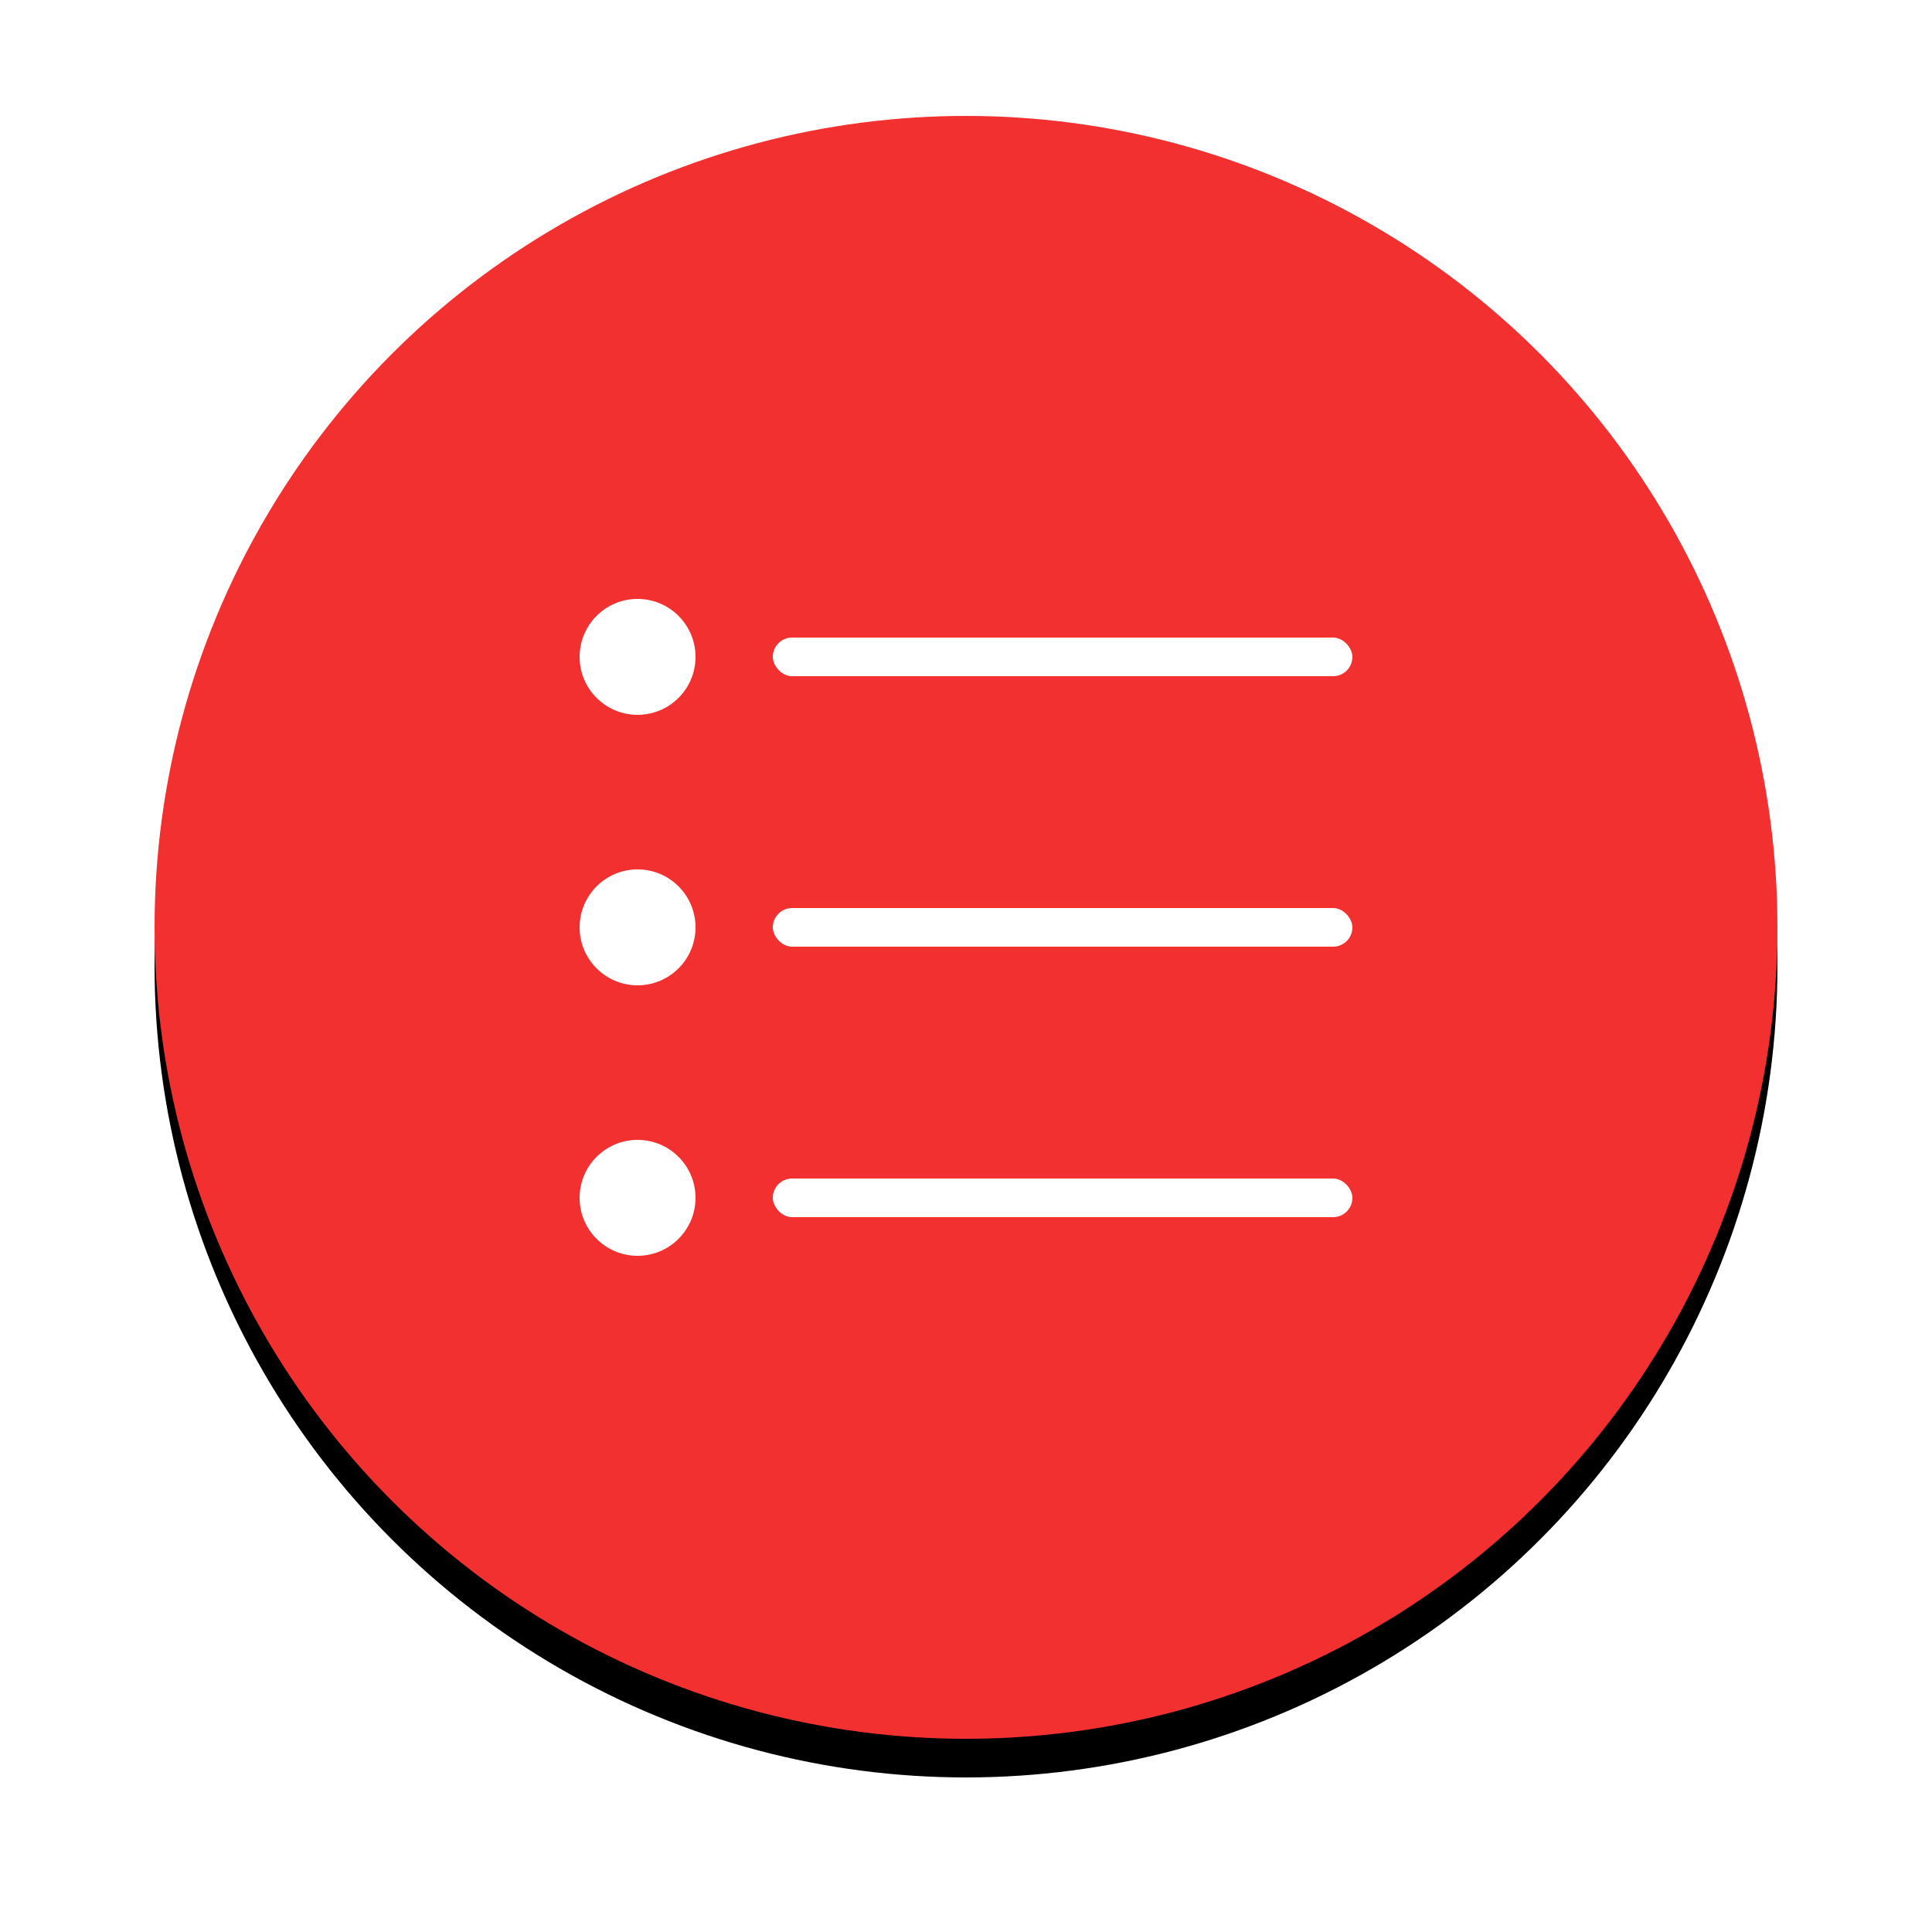 <svg width="100" height="100" viewBox="0 0 100 100" xmlns="http://www.w3.org/2000/svg" xmlns:xlink="http://www.w3.org/1999/xlink"><defs><circle id="b" cx="42" cy="42" r="42"/><filter x="-15.5%" y="-13.1%" width="131%" height="131%" filterUnits="objectBoundingBox" id="a"><feMorphology radius=".5" operator="dilate" in="SourceAlpha" result="shadowSpreadOuter1"/><feOffset dy="2" in="shadowSpreadOuter1" result="shadowOffsetOuter1"/><feGaussianBlur stdDeviation="3.5" in="shadowOffsetOuter1" result="shadowBlurOuter1"/><feColorMatrix values="0 0 0 0 0.949 0 0 0 0 0.188 0 0 0 0 0.188 0 0 0 0.454 0" in="shadowBlurOuter1"/></filter></defs><g fill="none" fill-rule="evenodd"><g transform="translate(8 6)"><use fill="#000" filter="url(#a)" xlink:href="#b"/><use fill="#F23030" xlink:href="#b"/></g><g transform="translate(30 31)" fill="#FFF"><rect x="10" y="2" width="30" height="2" rx="1"/><rect x="10" y="16" width="30" height="2" rx="1"/><circle cx="3" cy="3" r="3"/><circle cx="3" cy="17" r="3"/><rect x="10" y="30" width="30" height="2" rx="1"/><circle cx="3" cy="31" r="3"/></g></g></svg>